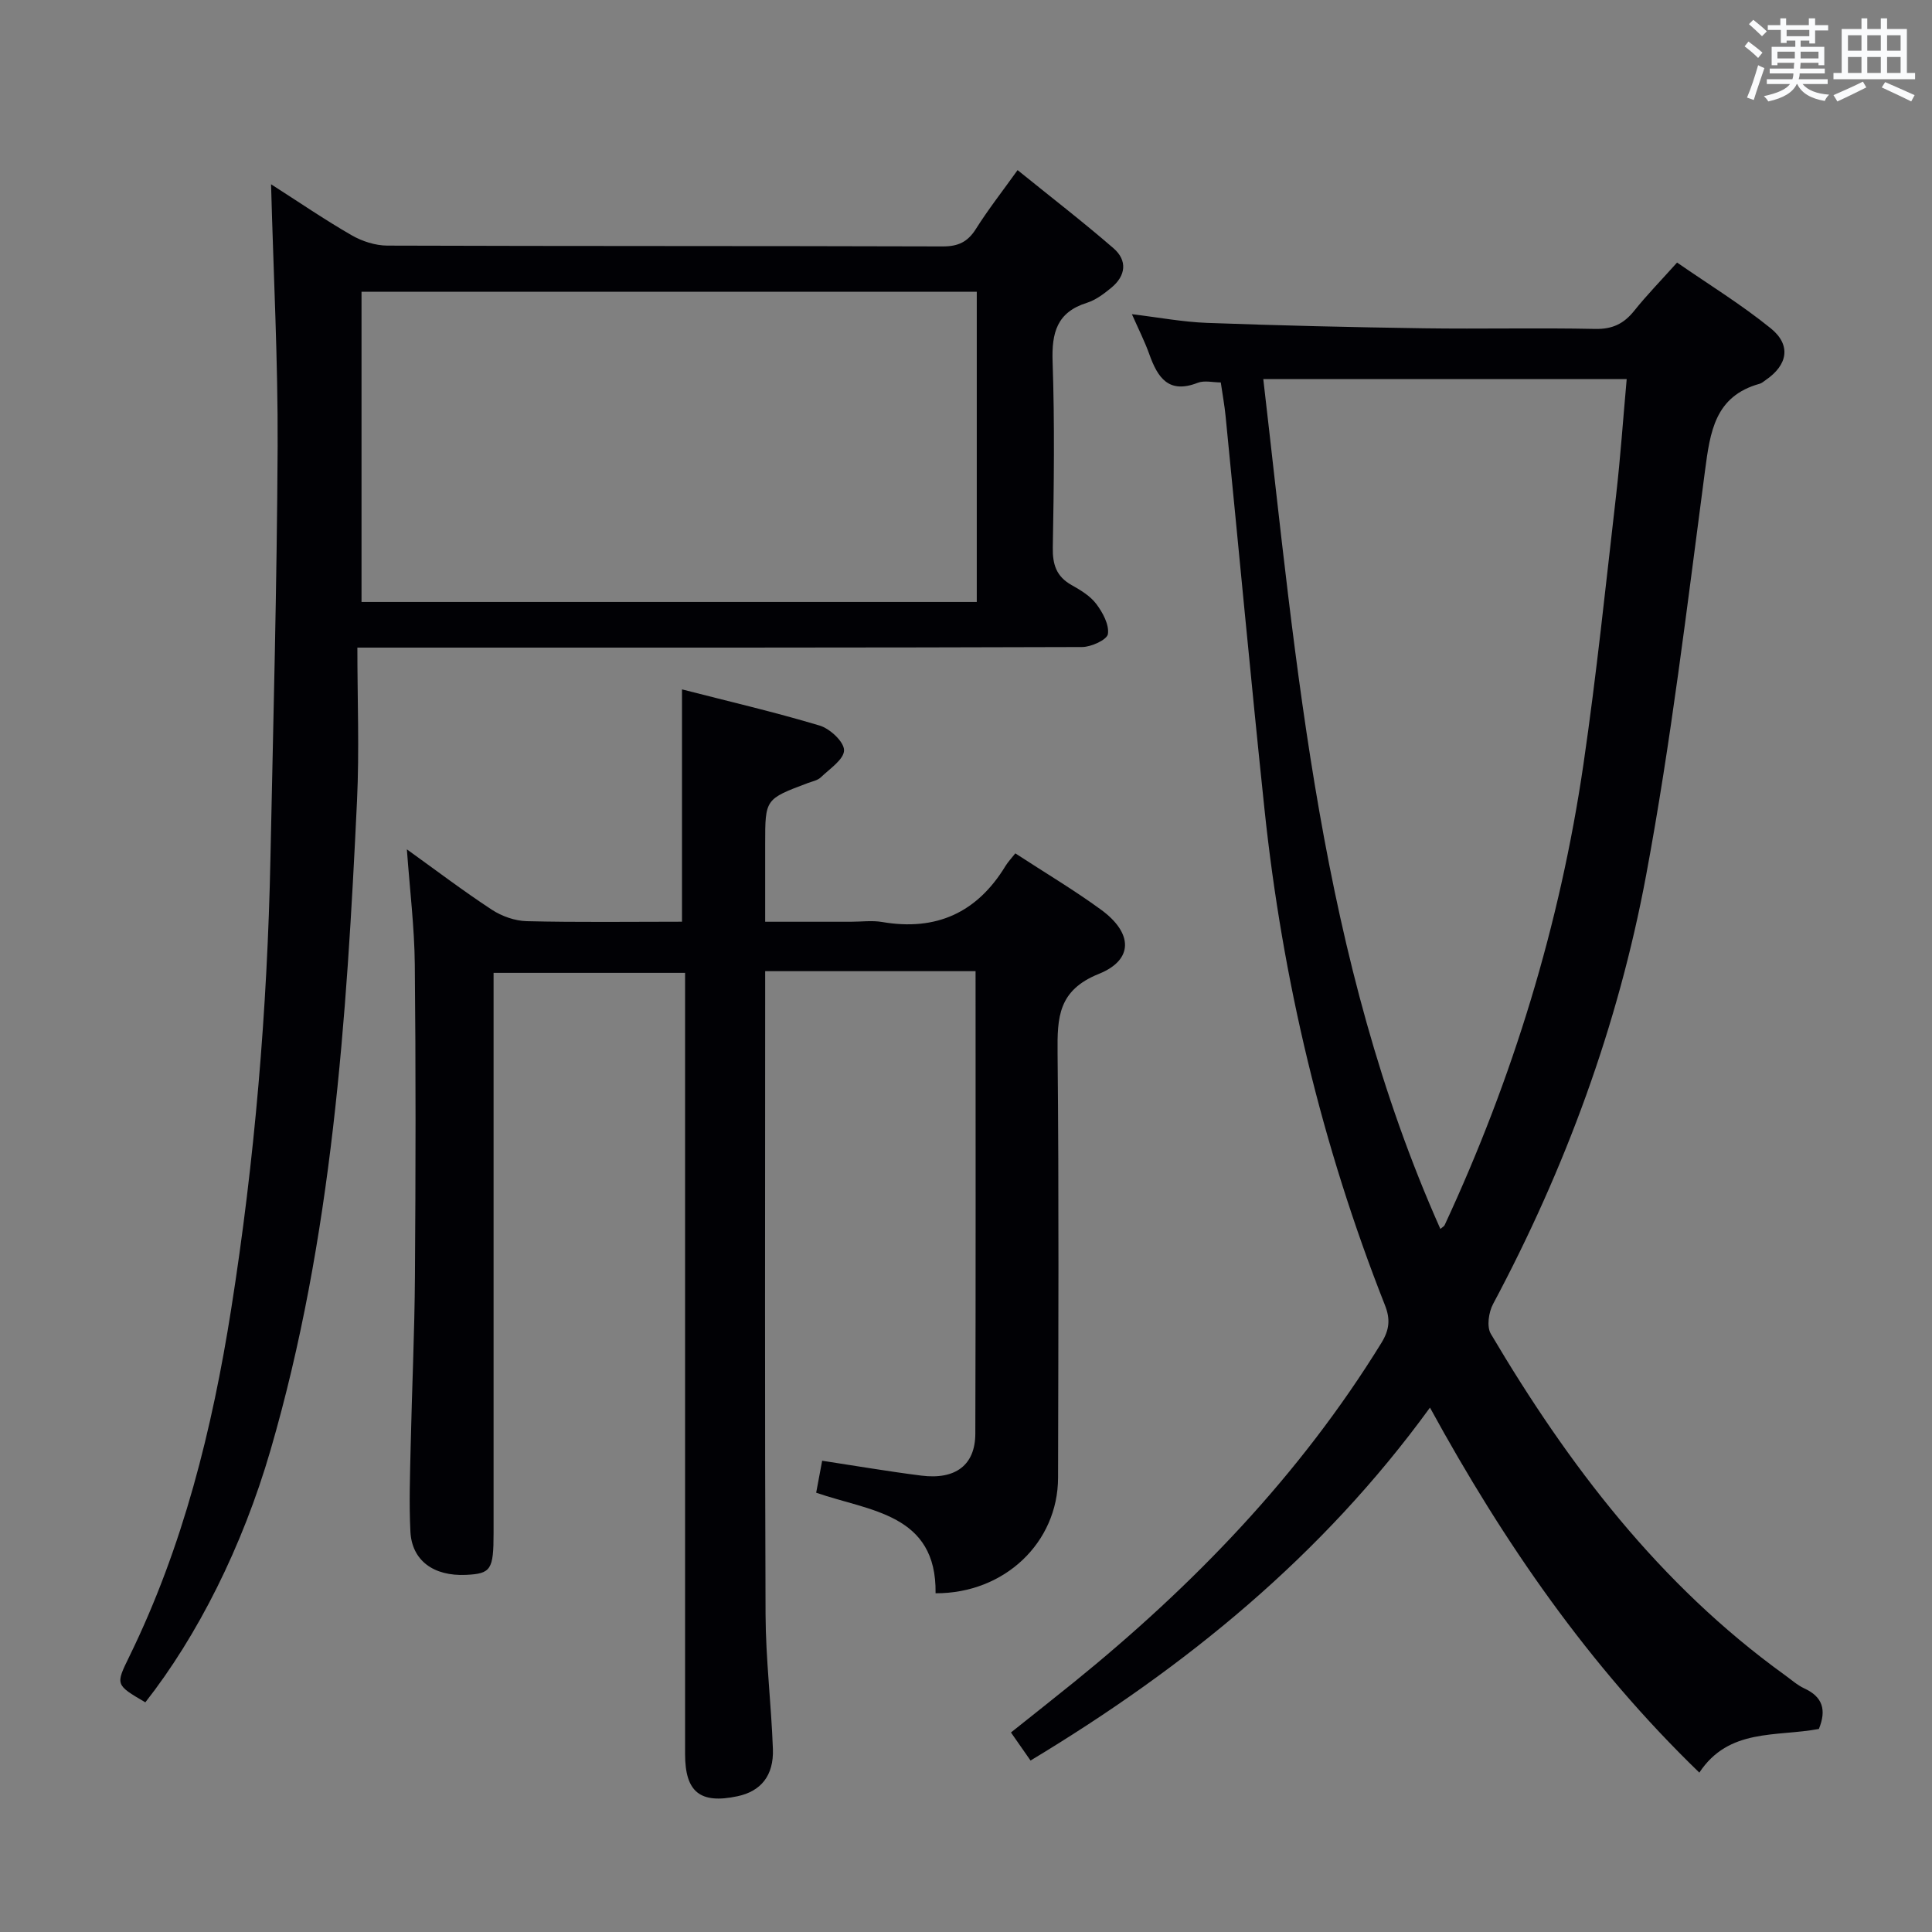 <svg enable-background="new 0 0 400 400" viewBox="0 0 400 400" xmlns="http://www.w3.org/2000/svg"><rect x="0" y="0" width="400" height="400" fill="#808080" stroke="none"/><g fill="#010105"><path d="m376.58 357.96c-8.83 1.66-18.64-.22-24.75 9.04-22.83-22.08-40.43-47.51-55.77-75.57-22.28 30.67-50.56 53.71-82.7 73.07-1.35-1.93-2.55-3.65-4.05-5.81 4.44-3.55 8.71-6.9 12.93-10.32 24.88-20.15 46.87-42.92 63.76-70.33 1.67-2.72 1.89-4.9.74-7.81-13.06-33.09-21.23-67.4-24.95-102.76-2.85-27.11-5.36-54.25-8.05-81.37-.21-2.15-.61-4.28-.99-6.92-1.6 0-3.4-.47-4.79.08-6.02 2.35-8.28-1.09-10-5.9-.94-2.64-2.22-5.16-3.61-8.31 5.5.66 10.51 1.61 15.54 1.8 14.96.55 29.94.9 44.91 1.12 11.83.17 23.67-.12 35.49.13 3.56.07 5.91-1.08 8.05-3.75 2.59-3.24 5.5-6.22 8.88-9.99 6.53 4.52 13.29 8.67 19.4 13.62 4.28 3.47 3.5 7.59-1.02 10.68-.41.28-.81.66-1.27.79-9.3 2.57-10.26 9.96-11.33 18.03-3.7 27.97-7.02 56.03-12.19 83.74-5.81 31.13-16.73 60.74-31.69 88.77-.91 1.7-1.34 4.67-.47 6.15 16.04 27.15 34.92 51.92 60.81 70.61 1.35.97 2.63 2.13 4.11 2.82 3.77 1.73 4.63 4.42 3.01 8.39zm-39.79-279.47c-25.19 0-49.9 0-75.24 0 6.98 59.97 11.72 119.97 36.66 175.94.43-.37.76-.52.88-.77 14.13-30.42 23.88-62.21 28.74-95.39 2.71-18.55 4.63-37.22 6.78-55.85.9-7.87 1.44-15.77 2.18-23.93z"/><path d="m201.98 201.07c-1.67 0-2.8 0-3.92 0-12.98 0-25.96 0-39.64 0v5.69c0 42.49-.1 84.99.08 127.48.04 9.29 1.18 18.57 1.52 27.87.2 5.52-2.5 8.76-7.32 9.78-7.73 1.65-10.86-.86-10.86-8.71 0-51.83 0-103.65 0-155.48 0-1.97 0-3.94 0-6.28-13.28 0-26.16 0-39.65 0v5.97 109.99c0 7.62-.54 8.44-5.71 8.68-6.72.31-11.21-2.97-11.51-8.97-.29-5.81-.08-11.66.05-17.49.26-11.81.81-23.61.89-35.42.15-21.5.19-43-.03-64.49-.08-7.76-1.04-15.51-1.64-23.84 5.99 4.3 11.65 8.6 17.58 12.49 2.07 1.36 4.79 2.32 7.24 2.38 10.64.26 21.29.11 32.14.11 0-16.02 0-31.7 0-48.1 9.41 2.42 19.04 4.66 28.5 7.49 2.13.64 5.06 3.36 5.05 5.12-.01 1.88-2.97 3.83-4.8 5.59-.67.65-1.79.85-2.72 1.2-8.81 3.31-8.81 3.31-8.81 12.55v16.16h17.73c2.17 0 4.39-.31 6.49.05 11.18 1.92 19.65-1.92 25.53-11.59.52-.85 1.22-1.58 2.04-2.62 6.18 4.03 12.17 7.59 17.77 11.68 6.56 4.8 6.77 10.35-.47 13.27-8.44 3.39-8.62 9-8.55 16.33.29 29.33.16 58.66.1 87.99-.03 13.4-11.06 23.97-25.36 23.92.24-16.5-13.61-16.97-24.72-20.82.44-2.34.83-4.42 1.24-6.62 6.91 1.05 13.71 2.22 20.54 3.08 7.06.89 11.15-2.18 11.17-8.67.1-31.66.05-63.32.05-95.77z"/><path d="m30.09 352.45c-6.21-3.64-6.18-3.63-3.31-9.5 11.13-22.76 17.16-47.04 21.08-71.89 4.88-30.9 7.49-62.02 8.13-93.3.59-28.45 1.35-56.9 1.49-85.35.08-17.76-.86-35.53-1.36-54.26 5.89 3.77 11.16 7.38 16.69 10.56 2.17 1.25 4.9 2.13 7.38 2.14 38.32.13 76.64.05 114.96.17 3.22.01 5.19-.91 6.9-3.62 2.56-4.06 5.54-7.86 8.63-12.18 6.78 5.49 13.49 10.66 19.87 16.19 2.91 2.52 2.55 5.68-.45 8.15-1.53 1.26-3.22 2.55-5.06 3.13-6.22 1.95-7.32 6.19-7.11 12.18.44 12.81.27 25.66.04 38.48-.06 3.54.74 6.01 3.89 7.78 1.87 1.05 3.87 2.26 5.12 3.92 1.33 1.77 2.69 4.28 2.4 6.22-.18 1.18-3.46 2.69-5.35 2.69-44.82.15-89.63.12-134.45.12-4.82 0-9.64 0-15.59 0 0 10.75.42 21.21-.07 31.63-2.15 45.34-5.13 90.6-17.91 134.52-5.83 20.04-15.12 38.46-25.92 52.22zm172.14-292.05c-42.61 0-84.86 0-127.38 0v64.23h127.38c0-21.54 0-42.77 0-64.23z"/></g><path d="m361.2 9.6.8-1c.9.7 1.9 1.4 2.9 2.3l-.9 1.1c-1-1-2-1.8-2.8-2.4zm.5 10.6c.9-2.1 1.6-4.3 2.3-6.7.4.2.8.4 1.3.6-.7 2.1-1.5 4.3-2.2 6.6zm.4-15.2.9-.9c1 .8 2 1.6 2.8 2.4l-1 1c-.9-.9-1.8-1.7-2.7-2.5zm12.5-1.2h1.2v1.4h2.7v1.1h-2.7v2.7h-1.2v-.6h-1.8v1.3h4.9v3.8h-1.2v-.5h-3.7c0 .4-.1.9-.1 1.2h5.1v1h-5.2c0 .5-.1.9-.2 1.2h6v1h-5.2c1.1 1.3 2.9 2 5.5 2.2-.4.4-.7.8-.9 1.3-2.9-.5-4.8-1.6-5.7-3.5h-.1c-.8 1.7-2.7 2.9-5.9 3.6-.2-.4-.6-.8-.9-1.1 2.8-.6 4.6-1.4 5.4-2.5h-4.8v-1h5.3c.1-.3.2-.7.2-1.2h-4.9v-1h5c0-.4 0-.8.1-1.2h-3.5v.5h-1.2v-3.8h4.9v-1.3h-1.8v.5h-1.2v-2.7h-2.7v-1h2.6v-1.4h1.2v1.4h4.7v-1.4zm-6.6 8.3h3.6c0-.4 0-.9 0-1.4h-3.6zm1.9-4.6h4.7v-1.3h-4.7zm6.6 3.2h-3.7v1.4h3.7z" fill="#fafbfc"/><path d="m385.3 3.8h1.3v2.2h2.8v-2.2h1.3v2.2h4.1v9.1h1.7v1.3h-16.9v-1.3h1.7v-9.1h4.1v-2.2zm.4 13.1.7 1.2c-1.8.9-3.8 1.9-6 2.9-.2-.4-.5-.8-.8-1.3 2.3-1 4.3-1.9 6.1-2.8zm-3.1-6.4h2.8v-3.2h-2.8zm0 4.6h2.8v-3.3h-2.8zm4-4.6h2.8v-3.2h-2.8zm0 4.6h2.8v-3.3h-2.8zm3.7 1.9c2.1.9 4.1 1.8 6.1 2.7l-.7 1.3c-2.2-1.1-4.2-2-6.1-2.9zm3.2-9.7h-2.8v3.2h2.8zm-2.8 7.8h2.8v-3.3h-2.8z" fill="#fafbfc"/></svg>